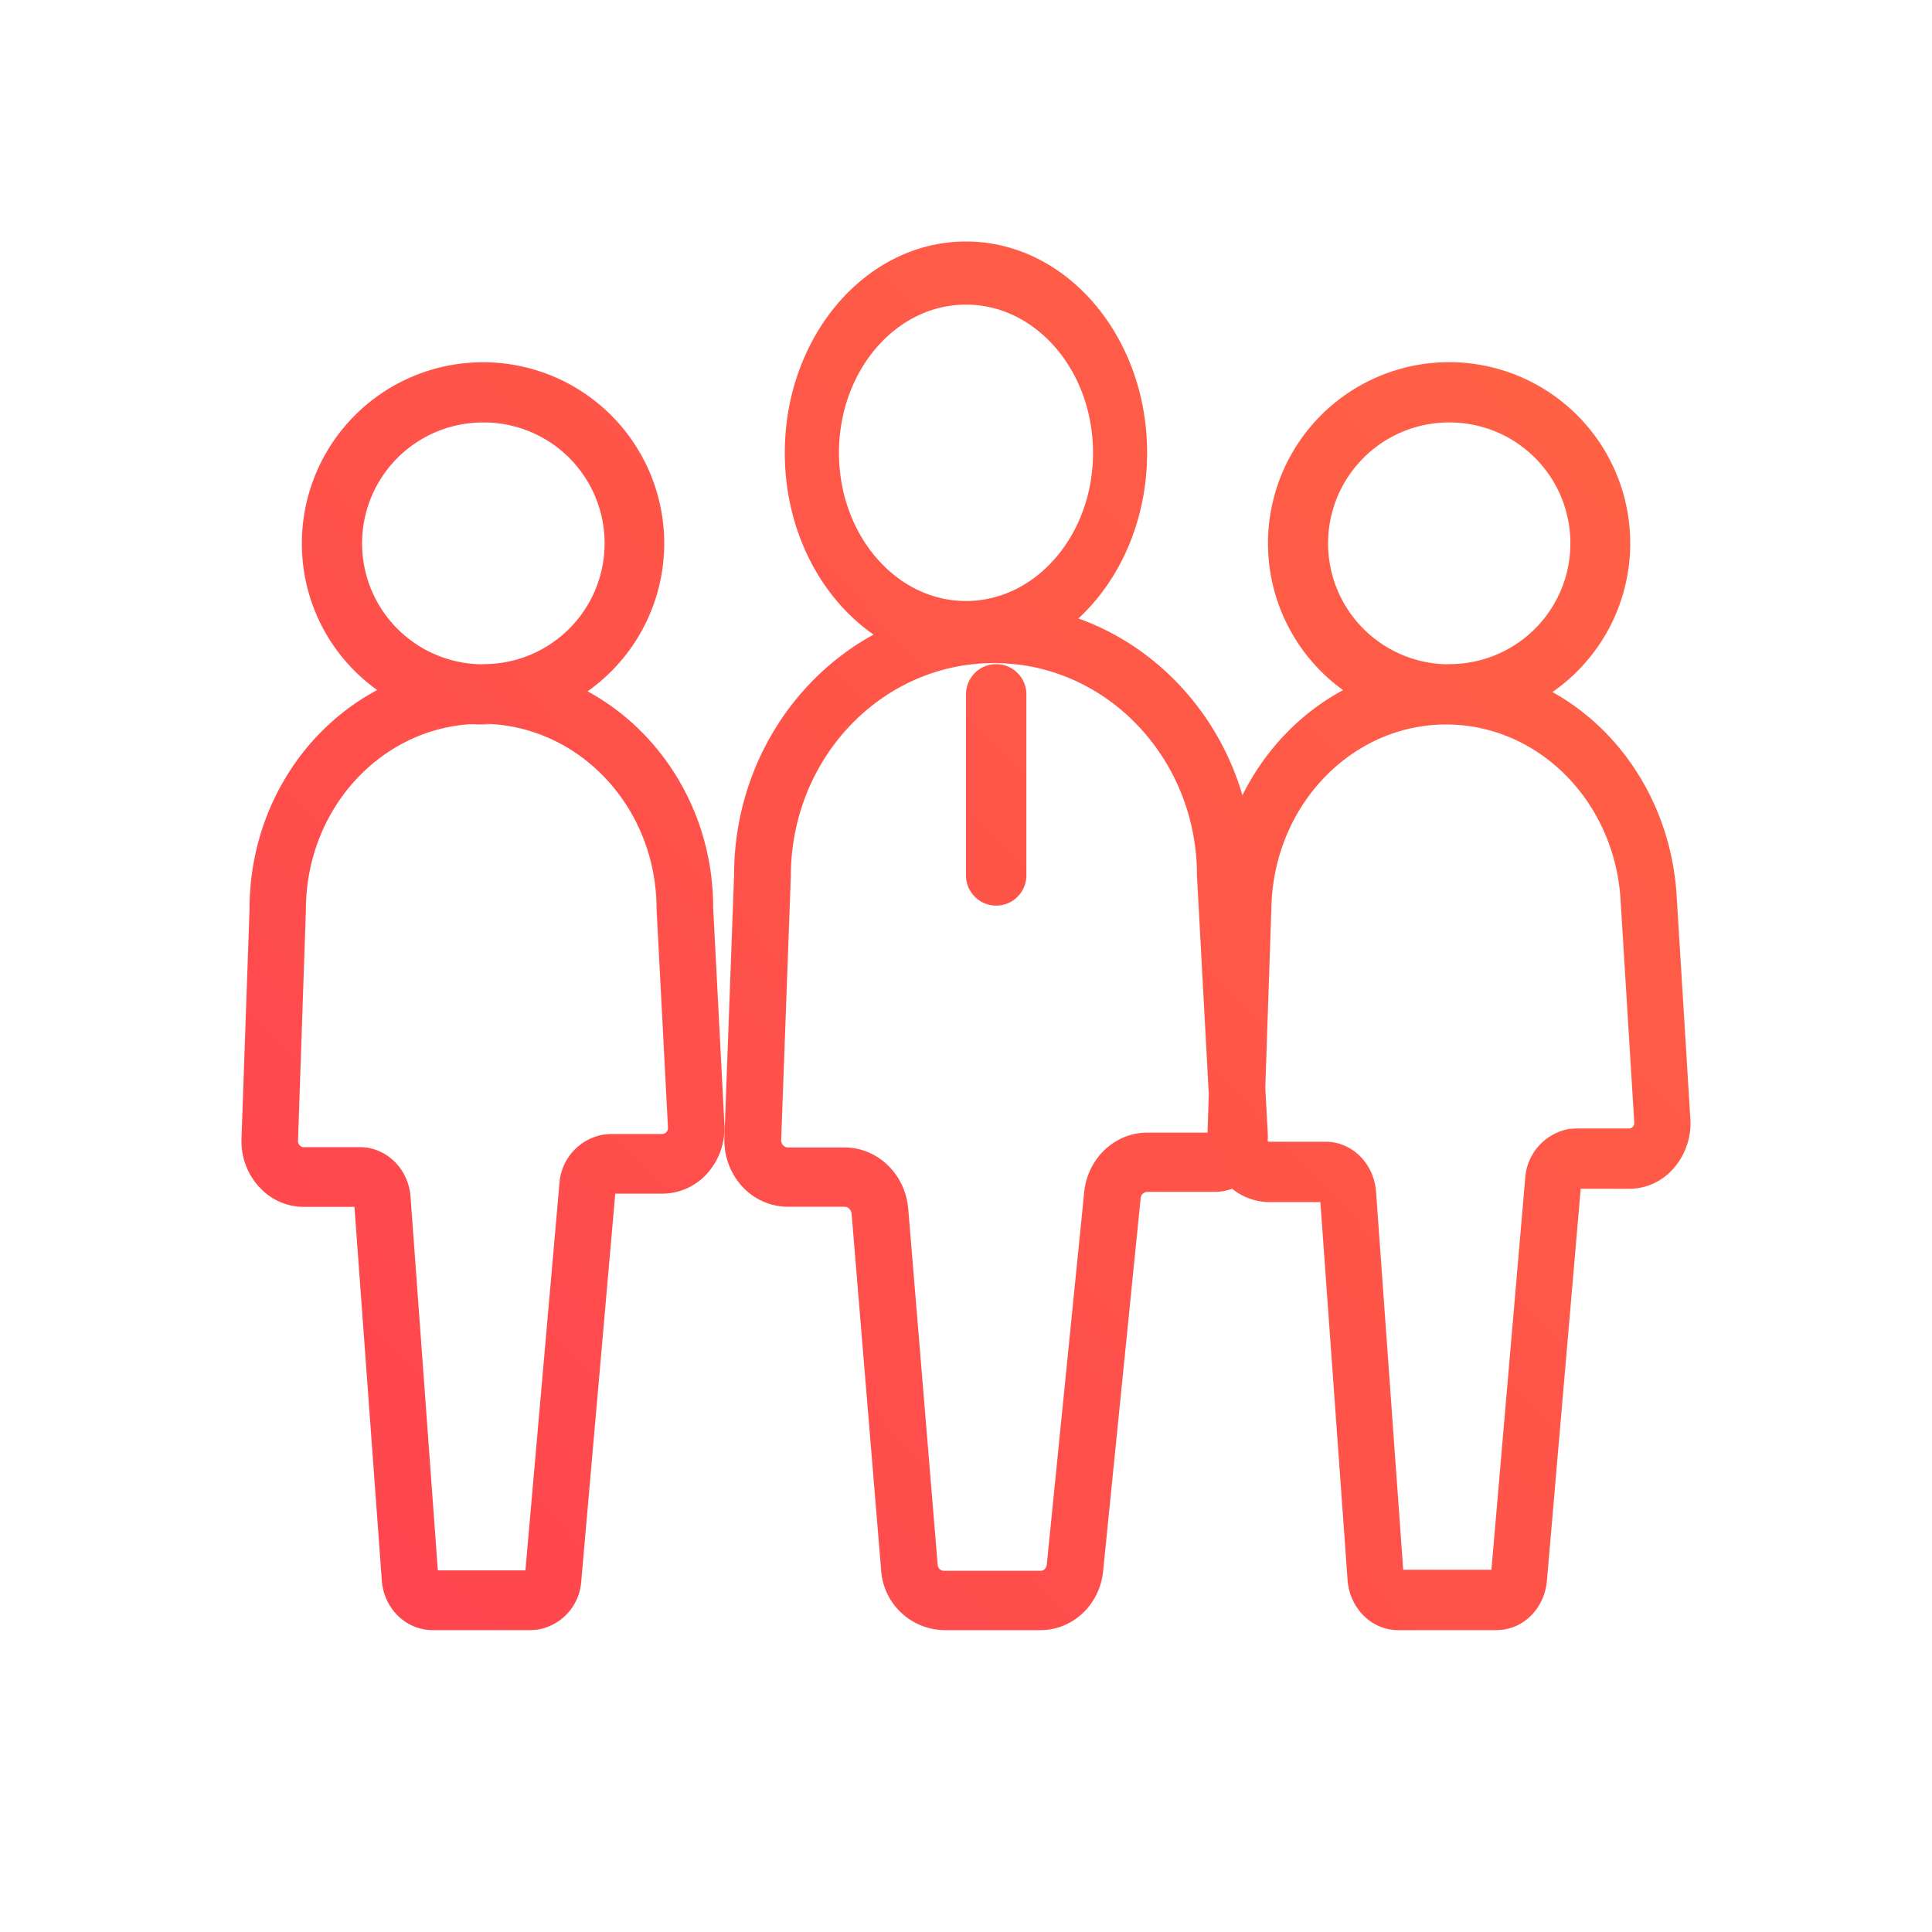 <svg xmlns="http://www.w3.org/2000/svg" width="24" height="24"><defs><linearGradient id="a" x1="0%" x2="100%" y1="95.92%" y2="4.08%"><stop offset="0%" stop-color="#FF444F"/><stop offset="100%" stop-color="#FF6444"/></linearGradient></defs><g fill="none" fill-rule="evenodd"><path d="M3 3h18v18H3z"/><path fill="url(#a)" fill-rule="nonzero" d="M9 0c1.243 0 2.25 1.175 2.25 2.625 0 .834-.334 1.578-.854 2.058.974.348 1.737 1.17 2.038 2.196.28-.563.718-1.02 1.25-1.306a2.25 2.25 0 112.601.024c.876.486 1.49 1.444 1.545 2.568l.167 2.716a.85.85 0 01-.203.628.732.732 0 01-.564.259l-.594-.001-.42 4.875c-.03.318-.26.565-.547.603l-.08.005h-1.22c-.33.001-.604-.271-.629-.624l-.338-4.693h-.633a.742.742 0 01-.488-.187l.028.02a.621.621 0 01-.215.04h-.84a.085.085 0 00-.084.076l-.465 4.617c-.033.426-.374.752-.78.751H8.726a.797.797 0 01-.781-.756l-.366-4.416c-.005-.05-.043-.087-.086-.087h-.705a.773.773 0 01-.567-.251.85.85 0 01-.222-.603l.12-3.264c0-1.299.703-2.427 1.733-2.99-.66-.457-1.103-1.297-1.103-2.258C6.75 1.175 7.757 0 9 0zM3 1.5a2.25 2.25 0 011.299 4.088c.926.502 1.56 1.52 1.56 2.682l.14 2.702a.845.845 0 01-.212.603.75.75 0 01-.56.253h-.584l-.423 4.821a.651.651 0 01-.55.596l-.08.005H2.376c-.332.001-.608-.268-.633-.617l-.34-4.641H.76a.746.746 0 01-.483-.19l-.064-.064a.84.84 0 01-.213-.59L.1 8.29c0-1.188.645-2.217 1.586-2.718A2.232 2.232 0 01.75 3.75 2.25 2.25 0 013 1.5zm6.347 3.737c-1.393 0-2.523 1.18-2.523 2.65l-.12 3.276c0 .024.008.047.024.064a.08.08 0 00.061.027h.709c.407.005.745.33.784.757l.366 4.427a.08.08 0 00.079.075h1.199c.04 0 .074-.032.078-.082l.465-4.629c.046-.419.386-.735.787-.732H12l.016-.474-.147-2.723c0-1.35-.971-2.464-2.223-2.618L9.48 5.24zm-6.481.76H2.83C1.696 6.077.8 7.074.8 8.304l-.098 2.87c0 .02.007.039.02.053.013.014.03.023.044.023h.701c.332-.001.608.268.633.617l.339 4.641h1.088l.423-4.812a.66.66 0 01.55-.602l.08-.007h.647c.02 0 .038-.008.051-.023a.083.083 0 00.02-.053l-.142-2.72c0-1.27-.975-2.3-2.177-2.3l.126.005L3 6c-.045 0-.09-.001-.134-.004zM14.964 6c-1.155 0-2.107.971-2.168 2.204l-.078 2.311.031.568a.603.603 0 01-.002.095l.021.005h.698c.33-.001.603.271.628.623l.337 4.694h1.096l.42-4.866a.664.664 0 01.546-.61l.081-.006h.664a.063.063 0 00.047-.022c.012-.014.018-.033.016-.059l-.168-2.727C17.073 6.97 16.12 6 14.964 6zm-5.589-.75c.207 0 .375.168.375.375v2.25a.375.375 0 01-.75 0v-2.25c0-.207.168-.375.375-.375zM15 2.248a1.501 1.501 0 100 3.004l-.042-.002h.056A1.501 1.501 0 0015 2.248zm-12 0a1.501 1.501 0 100 3.004l-.036-.002h.055A1.501 1.501 0 003 2.248zM9 .784c-.872 0-1.578.824-1.578 1.841S8.128 4.466 9 4.466c.872 0 1.578-.824 1.578-1.841S9.872.784 9 .784z" transform="translate(3 3)"/></g></svg>
